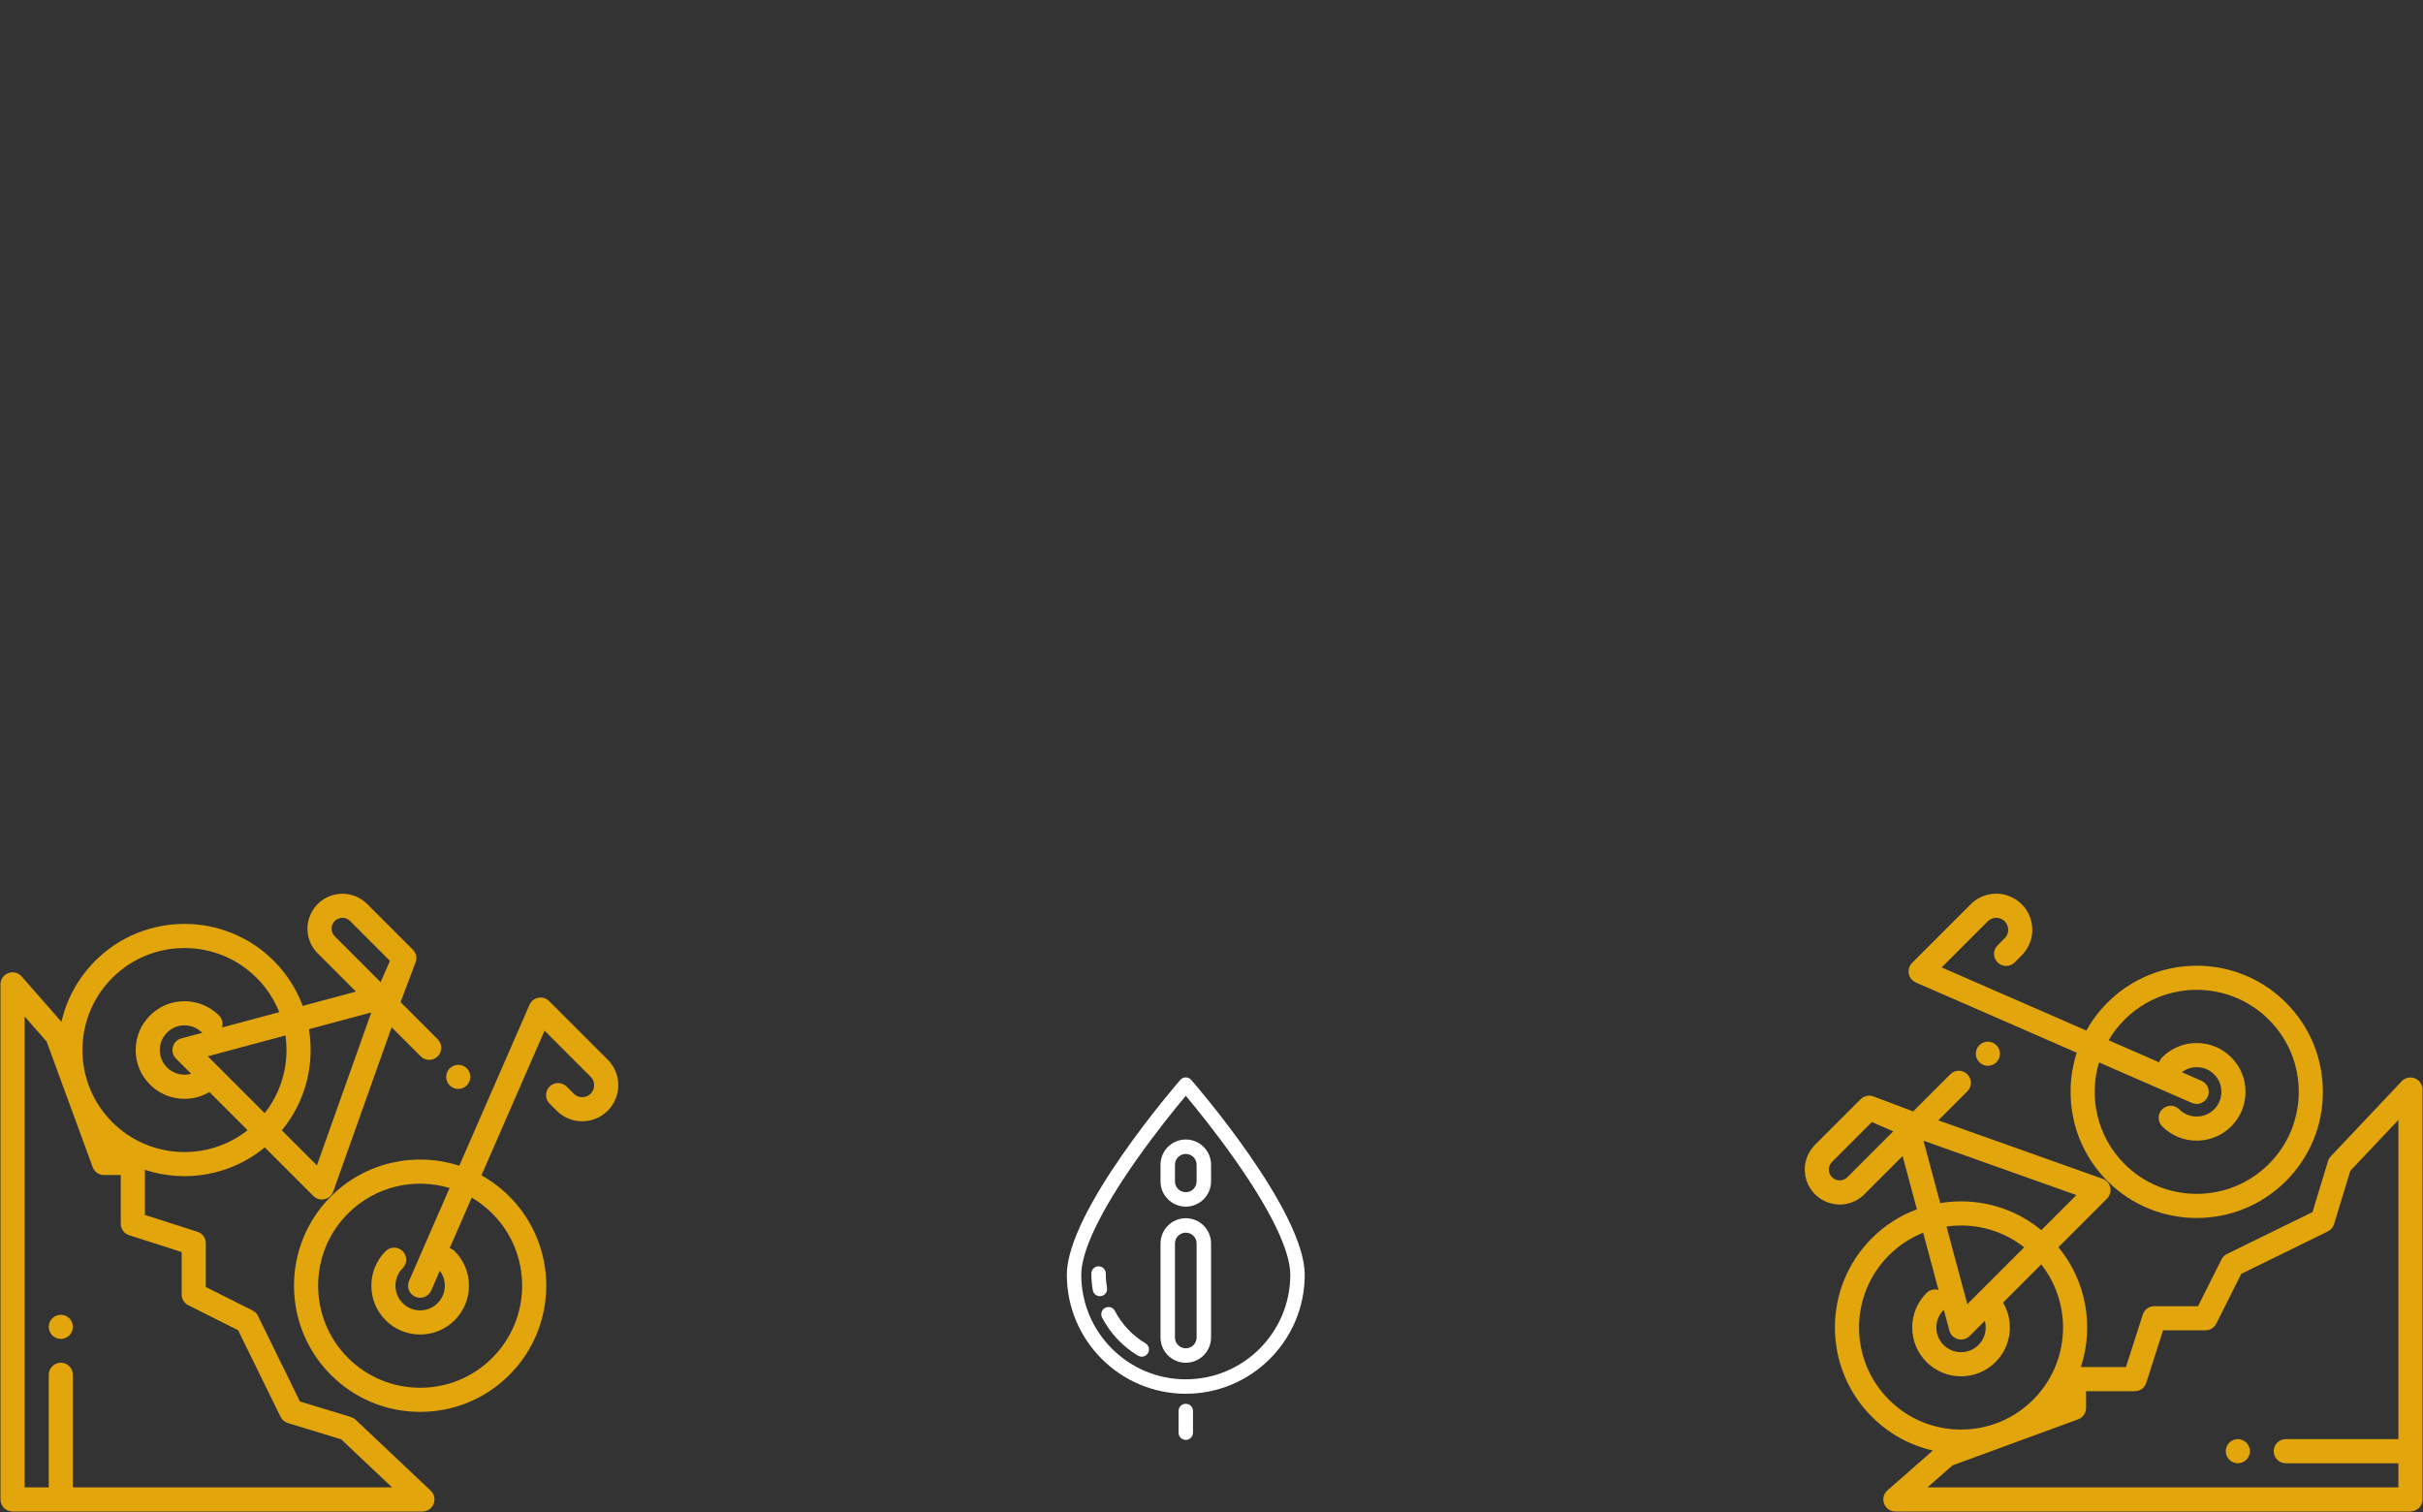 <?xml version="1.0" encoding="utf-8"?>
<svg viewBox="0 0 500 312" xmlns="http://www.w3.org/2000/svg">
  <rect x="0" y="0" width="500" height="312" fill="#333333" stroke="none"/>
  <g transform="matrix(0.134, 0, 0, 0.134, 394.033, 82.84)" style=""/>
  <g transform="matrix(0.134, 0, 0, 0.134, 394.033, 82.84)" style=""/>
  <g transform="matrix(0.134, 0, 0, 0.134, 394.033, 82.84)" style=""/>
  <g transform="matrix(0.134, 0, 0, 0.134, 394.033, 82.84)" style=""/>
  <g transform="matrix(0.134, 0, 0, 0.134, 394.033, 82.84)" style=""/>
  <g transform="matrix(0.134, 0, 0, 0.134, 394.033, 82.84)" style=""/>
  <g transform="matrix(0.134, 0, 0, 0.134, 394.033, 82.84)" style=""/>
  <g transform="matrix(0.134, 0, 0, 0.134, 394.033, 82.84)" style=""/>
  <g transform="matrix(0.134, 0, 0, 0.134, 394.033, 82.84)" style=""/>
  <g transform="matrix(0.134, 0, 0, 0.134, 394.033, 82.84)" style=""/>
  <g transform="matrix(0.134, 0, 0, 0.134, 394.033, 82.84)" style=""/>
  <g transform="matrix(0.134, 0, 0, 0.134, 394.033, 82.84)" style=""/>
  <g transform="matrix(0.134, 0, 0, 0.134, 394.033, 82.84)" style=""/>
  <g transform="matrix(0.134, 0, 0, 0.134, 394.033, 82.84)" style=""/>
  <g transform="matrix(0.134, 0, 0, 0.134, 394.033, 82.84)" style=""/>
  <g transform="matrix(0.249, 0, 0, 0.249, 372.416, 184.413)" style="">
    <g>
      <path d="M505.684,153.022c-3.808-1.514-8.151-0.551-10.965,2.426l-58.735,62.194c-1.06,1.122-1.845,2.474-2.295,3.951 l-12.88,42.257l-70.875,34.725c-1.963,0.962-3.557,2.54-4.537,4.494l-19.462,38.77h-36.27c-4.348,0-8.197,2.809-9.523,6.949 l-13.941,43.519h-37.366c10.949-33.314,4.749-71.077-18.601-99.348l40.248-40.248c2.425-2.425,3.438-5.925,2.684-9.271 c-0.755-3.347-3.172-6.072-6.405-7.222l-136.056-48.375l24.064-24.064c3.905-3.905,3.905-10.237,0-14.143 c-3.905-3.906-10.237-3.905-14.143,0l-30.788,30.788l-32.423-12.232c-3.77-1.645-8.163-0.814-11.07,2.094l-37.851,37.85 c-6.777,6.777-9.759,16.446-7.978,25.863s8.09,17.328,16.874,21.16c3.771,1.646,7.73,2.447,11.646,2.447 c7.5,0,14.844-2.939,20.417-8.512l31.678-31.678l11.823,44.124c-13.631,5.07-26.411,13.069-37.349,24.007 c-40.775,40.775-40.775,107.122,0,147.897c14.123,14.123,31.574,23.706,50.584,28.023l-37.637,33.017 c-3.13,2.746-4.231,7.144-2.764,11.041c1.467,3.897,5.195,6.477,9.359,6.477h426.845c5.523,0,10-4.477,10-10V162.315 C511.989,158.218,509.491,154.536,505.684,153.022z M35.309,234.952c-2.625,2.626-6.519,3.362-9.921,1.877 c-2.759-1.204-4.662-3.59-5.222-6.547c-0.56-2.958,0.34-5.875,2.468-8.003l33.029-33.029l17.647,7.701L35.309,234.952z M225.146,249.76l-29.057,29.057c-23.95-19.781-54.711-27.257-83.811-22.423l-13.849-51.688L225.146,249.76z M134.728,340.178 l-17.245-64.361c4.001-0.572,8.035-0.86,12.069-0.86c18.514,0,37.018,6.045,52.303,18.094L134.728,340.178z M144.021,373.965 c-3.865,3.865-9.003,5.994-14.469,5.994s-10.604-2.128-14.469-5.994c-3.865-3.865-5.993-9.003-5.993-14.469 c0-5.465,2.128-10.604,5.994-14.469c0.066-0.066,0.121-0.137,0.184-0.204l4.625,17.261c0.925,3.451,3.62,6.146,7.071,7.071 c0.856,0.229,1.725,0.341,2.588,0.341c2.617,0,5.171-1.029,7.072-2.929l12.61-12.61 C151.16,360.848,149.43,368.556,144.021,373.965z M69.746,419.302c-32.978-32.976-32.978-86.635,0-119.612 c8.364-8.365,18.062-14.597,28.413-18.719l12.7,47.396c-3.402-1.006-7.233-0.167-9.918,2.517 c-7.642,7.643-11.851,17.804-11.851,28.611c0,10.808,4.209,20.969,11.851,28.611c7.642,7.643,17.803,11.852,28.611,11.852 s20.969-4.209,28.611-11.851c13.336-13.336,15.396-33.742,6.185-49.265l31.649-31.649c26.143,33.166,23.944,81.526-6.639,112.109 c-15.975,15.975-37.214,24.773-59.806,24.773S85.72,435.277,69.746,419.302z M491.99,452.001h-93.333c-5.523,0-10,4.477-10,10 s4.477,10,10,10h93.333v20H101.709l20.807-18.252l104.084-38.16c3.939-1.444,6.558-5.193,6.558-9.389v-13.894h40.339 c4.348,0,8.197-2.809,9.523-6.949l13.941-43.519h35.143c3.782,0,7.24-2.134,8.937-5.514l20.718-41.272l71.749-35.153 c2.487-1.219,4.358-3.415,5.166-6.064l13.462-44.167l39.854-42.201V452.001z" style="fill: rgb(226, 165, 11);"/>
    </g>
  </g>
  <g transform="matrix(0.249, 0, 0, 0.249, 372.416, 184.413)" style="">
    <g>
      <path d="M158.859,125.552c-1.86-1.86-4.44-2.93-7.07-2.93c-2.64-0.001-5.21,1.07-7.08,2.93c-1.86,1.86-2.93,4.43-2.93,7.07 c0,2.63,1.07,5.2,2.93,7.07c1.87,1.86,4.44,2.93,7.08,2.93c2.63,0,5.21-1.07,7.07-2.93c1.86-1.87,2.93-4.44,2.93-7.07 C161.789,129.982,160.719,127.412,158.859,125.552z" style="fill: rgb(226, 165, 11);"/>
    </g>
  </g>
  <g transform="matrix(0.249, 0, 0, 0.249, 372.416, 184.413)" style="">
    <g>
      <path d="M398.783,90.266c-40.775-40.774-107.122-40.774-147.897,0c-7.043,7.043-12.867,14.849-17.477,23.154L113.486,61.103 l38.198-38.197c2.791-2.792,6.97-3.662,10.643-2.215c3.167,1.247,5.381,3.873,6.074,7.205c0.693,3.333-0.29,6.624-2.696,9.03 l-5.877,5.877c-3.905,3.905-3.905,10.237,0,14.143c3.905,3.906,10.237,3.905,14.143,0l5.877-5.877 c7.155-7.155,10.195-17.341,8.134-27.247c-2.061-9.906-8.913-18.033-18.328-21.74c-11.084-4.365-23.689-1.741-32.112,6.682 l-48.57,48.569c-2.338,2.338-3.37,5.682-2.755,8.931c0.615,3.249,2.796,5.983,5.828,7.306l133.388,58.191 c-11.764,36.234-3.282,77.667,25.453,106.403c20.387,20.387,47.168,30.581,73.948,30.581c26.78,0,53.561-10.194,73.949-30.581 c19.752-19.752,30.63-46.015,30.63-73.949C429.413,136.281,418.535,110.019,398.783,90.266z M384.639,224.021 c-16.491,16.491-38.145,24.735-59.807,24.733c-21.656-0.002-43.32-8.246-59.806-24.732 c-22.755-22.756-29.802-55.356-21.154-84.215l76.961,33.575c1.302,0.568,2.658,0.836,3.993,0.836c3.856,0,7.531-2.244,9.171-6.004 c2.208-5.062-0.105-10.956-5.167-13.165l-16.342-7.129c3.538-2.691,7.823-4.167,12.343-4.167c5.466,0,10.604,2.128,14.469,5.994 c3.865,3.865,5.993,9.003,5.993,14.469c0,5.465-2.128,10.604-5.994,14.469c-7.977,7.978-20.959,7.979-28.938,0 c-3.905-3.905-10.237-3.905-14.142,0c-3.905,3.905-3.905,10.237,0,14.142c7.888,7.888,18.25,11.832,28.611,11.832 c10.362,0,20.723-3.944,28.611-11.832c7.642-7.643,11.851-17.804,11.851-28.611c0-10.808-4.209-20.969-11.851-28.611 c-7.642-7.643-17.803-11.852-28.611-11.852c-10.808,0-20.969,4.209-28.611,11.851c-1.197,1.197-2.022,2.622-2.486,4.135 l-41.886-18.273c3.571-6.095,7.959-11.836,13.18-17.057c16.488-16.489,38.147-24.733,59.806-24.733s43.318,8.245,59.806,24.733 c15.975,15.975,24.772,37.214,24.772,59.806C409.411,186.807,400.613,208.047,384.639,224.021z" style="fill: rgb(226, 165, 11);"/>
    </g>
  </g>
  <g transform="matrix(0.249, 0, 0, 0.249, 372.416, 184.413)" style="">
    <g>
      <path d="M366.009,454.932c-1.86-1.86-4.44-2.93-7.07-2.93s-5.21,1.07-7.07,2.93s-2.93,4.44-2.93,7.07s1.07,5.21,2.93,7.07 c1.86,1.86,4.44,2.93,7.07,2.93s5.21-1.07,7.07-2.93c1.87-1.86,2.93-4.44,2.93-7.07S367.869,456.792,366.009,454.932z" style="fill: rgb(226, 165, 11);"/>
    </g>
  </g>
  <g transform="matrix(0.249, 0, 0, 0.249, 372.416, 184.413)" style=""/>
  <g transform="matrix(0.249, 0, 0, 0.249, 372.416, 184.413)" style=""/>
  <g transform="matrix(0.249, 0, 0, 0.249, 372.416, 184.413)" style=""/>
  <g transform="matrix(0.249, 0, 0, 0.249, 372.416, 184.413)" style=""/>
  <g transform="matrix(0.249, 0, 0, 0.249, 372.416, 184.413)" style=""/>
  <g transform="matrix(0.249, 0, 0, 0.249, 372.416, 184.413)" style=""/>
  <g transform="matrix(0.249, 0, 0, 0.249, 372.416, 184.413)" style=""/>
  <g transform="matrix(0.249, 0, 0, 0.249, 372.416, 184.413)" style=""/>
  <g transform="matrix(0.249, 0, 0, 0.249, 372.416, 184.413)" style=""/>
  <g transform="matrix(0.249, 0, 0, 0.249, 372.416, 184.413)" style=""/>
  <g transform="matrix(0.249, 0, 0, 0.249, 372.416, 184.413)" style=""/>
  <g transform="matrix(0.249, 0, 0, 0.249, 372.416, 184.413)" style=""/>
  <g transform="matrix(0.249, 0, 0, 0.249, 372.416, 184.413)" style=""/>
  <g transform="matrix(0.249, 0, 0, 0.249, 372.416, 184.413)" style=""/>
  <g transform="matrix(0.249, 0, 0, 0.249, 372.416, 184.413)" style=""/>
  <g transform="matrix(0, 0.249, -0.249, 0, 127.587, 184.416)" style="">
    <g>
      <path d="M505.684,153.022c-3.808-1.514-8.151-0.551-10.965,2.426l-58.735,62.194c-1.06,1.122-1.845,2.474-2.295,3.951 l-12.88,42.257l-70.875,34.725c-1.963,0.962-3.557,2.54-4.537,4.494l-19.462,38.77h-36.27c-4.348,0-8.197,2.809-9.523,6.949 l-13.941,43.519h-37.366c10.949-33.314,4.749-71.077-18.601-99.348l40.248-40.248c2.425-2.425,3.438-5.925,2.684-9.271 c-0.755-3.347-3.172-6.072-6.405-7.222l-136.056-48.375l24.064-24.064c3.905-3.905,3.905-10.237,0-14.143 c-3.905-3.906-10.237-3.905-14.143,0l-30.788,30.788l-32.423-12.232c-3.77-1.645-8.163-0.814-11.07,2.094l-37.851,37.85 c-6.777,6.777-9.759,16.446-7.978,25.863s8.09,17.328,16.874,21.16c3.771,1.646,7.73,2.447,11.646,2.447 c7.5,0,14.844-2.939,20.417-8.512l31.678-31.678l11.823,44.124c-13.631,5.07-26.411,13.069-37.349,24.007 c-40.775,40.775-40.775,107.122,0,147.897c14.123,14.123,31.574,23.706,50.584,28.023l-37.637,33.017 c-3.13,2.746-4.231,7.144-2.764,11.041c1.467,3.897,5.195,6.477,9.359,6.477h426.845c5.523,0,10-4.477,10-10V162.315 C511.989,158.218,509.491,154.536,505.684,153.022z M35.309,234.952c-2.625,2.626-6.519,3.362-9.921,1.877 c-2.759-1.204-4.662-3.59-5.222-6.547c-0.56-2.958,0.34-5.875,2.468-8.003l33.029-33.029l17.647,7.701L35.309,234.952z M225.146,249.76l-29.057,29.057c-23.95-19.781-54.711-27.257-83.811-22.423l-13.849-51.688L225.146,249.76z M134.728,340.178 l-17.245-64.361c4.001-0.572,8.035-0.86,12.069-0.86c18.514,0,37.018,6.045,52.303,18.094L134.728,340.178z M144.021,373.965 c-3.865,3.865-9.003,5.994-14.469,5.994s-10.604-2.128-14.469-5.994c-3.865-3.865-5.993-9.003-5.993-14.469 c0-5.465,2.128-10.604,5.994-14.469c0.066-0.066,0.121-0.137,0.184-0.204l4.625,17.261c0.925,3.451,3.62,6.146,7.071,7.071 c0.856,0.229,1.725,0.341,2.588,0.341c2.617,0,5.171-1.029,7.072-2.929l12.61-12.61 C151.16,360.848,149.43,368.556,144.021,373.965z M69.746,419.302c-32.978-32.976-32.978-86.635,0-119.612 c8.364-8.365,18.062-14.597,28.413-18.719l12.7,47.396c-3.402-1.006-7.233-0.167-9.918,2.517 c-7.642,7.643-11.851,17.804-11.851,28.611c0,10.808,4.209,20.969,11.851,28.611c7.642,7.643,17.803,11.852,28.611,11.852 s20.969-4.209,28.611-11.851c13.336-13.336,15.396-33.742,6.185-49.265l31.649-31.649c26.143,33.166,23.944,81.526-6.639,112.109 c-15.975,15.975-37.214,24.773-59.806,24.773S85.72,435.277,69.746,419.302z M491.99,452.001h-93.333c-5.523,0-10,4.477-10,10 s4.477,10,10,10h93.333v20H101.709l20.807-18.252l104.084-38.16c3.939-1.444,6.558-5.193,6.558-9.389v-13.894h40.339 c4.348,0,8.197-2.809,9.523-6.949l13.941-43.519h35.143c3.782,0,7.24-2.134,8.937-5.514l20.718-41.272l71.749-35.153 c2.487-1.219,4.358-3.415,5.166-6.064l13.462-44.167l39.854-42.201V452.001z" style="fill: rgb(226, 165, 11);"/>
    </g>
  </g>
  <g transform="matrix(0, 0.249, -0.249, 0, 127.587, 184.416)" style="">
    <g>
      <path d="M158.859,125.552c-1.86-1.86-4.44-2.93-7.07-2.93c-2.64-0.001-5.21,1.07-7.08,2.93c-1.86,1.86-2.93,4.43-2.93,7.07 c0,2.63,1.07,5.2,2.93,7.07c1.87,1.86,4.44,2.93,7.08,2.93c2.63,0,5.21-1.07,7.07-2.93c1.86-1.87,2.93-4.44,2.93-7.07 C161.789,129.982,160.719,127.412,158.859,125.552z" style="fill: rgb(226, 165, 11);"/>
    </g>
  </g>
  <g transform="matrix(0, 0.249, -0.249, 0, 127.587, 184.416)" style="">
    <g>
      <path d="M398.783,90.266c-40.775-40.774-107.122-40.774-147.897,0c-7.043,7.043-12.867,14.849-17.477,23.154L113.486,61.103 l38.198-38.197c2.791-2.792,6.97-3.662,10.643-2.215c3.167,1.247,5.381,3.873,6.074,7.205c0.693,3.333-0.29,6.624-2.696,9.03 l-5.877,5.877c-3.905,3.905-3.905,10.237,0,14.143c3.905,3.906,10.237,3.905,14.143,0l5.877-5.877 c7.155-7.155,10.195-17.341,8.134-27.247c-2.061-9.906-8.913-18.033-18.328-21.74c-11.084-4.365-23.689-1.741-32.112,6.682 l-48.57,48.569c-2.338,2.338-3.37,5.682-2.755,8.931c0.615,3.249,2.796,5.983,5.828,7.306l133.388,58.191 c-11.764,36.234-3.282,77.667,25.453,106.403c20.387,20.387,47.168,30.581,73.948,30.581c26.78,0,53.561-10.194,73.949-30.581 c19.752-19.752,30.63-46.015,30.63-73.949C429.413,136.281,418.535,110.019,398.783,90.266z M384.639,224.021 c-16.491,16.491-38.145,24.735-59.807,24.733c-21.656-0.002-43.32-8.246-59.806-24.732 c-22.755-22.756-29.802-55.356-21.154-84.215l76.961,33.575c1.302,0.568,2.658,0.836,3.993,0.836c3.856,0,7.531-2.244,9.171-6.004 c2.208-5.062-0.105-10.956-5.167-13.165l-16.342-7.129c3.538-2.691,7.823-4.167,12.343-4.167c5.466,0,10.604,2.128,14.469,5.994 c3.865,3.865,5.993,9.003,5.993,14.469c0,5.465-2.128,10.604-5.994,14.469c-7.977,7.978-20.959,7.979-28.938,0 c-3.905-3.905-10.237-3.905-14.142,0c-3.905,3.905-3.905,10.237,0,14.142c7.888,7.888,18.25,11.832,28.611,11.832 c10.362,0,20.723-3.944,28.611-11.832c7.642-7.643,11.851-17.804,11.851-28.611c0-10.808-4.209-20.969-11.851-28.611 c-7.642-7.643-17.803-11.852-28.611-11.852c-10.808,0-20.969,4.209-28.611,11.851c-1.197,1.197-2.022,2.622-2.486,4.135 l-41.886-18.273c3.571-6.095,7.959-11.836,13.18-17.057c16.488-16.489,38.147-24.733,59.806-24.733s43.318,8.245,59.806,24.733 c15.975,15.975,24.772,37.214,24.772,59.806C409.411,186.807,400.613,208.047,384.639,224.021z" style="fill: rgb(226, 165, 11);"/>
    </g>
  </g>
  <g transform="matrix(0, 0.249, -0.249, 0, 127.587, 184.416)" style="">
    <g>
      <path d="M366.009,454.932c-1.86-1.86-4.44-2.93-7.07-2.93s-5.21,1.07-7.07,2.93s-2.93,4.44-2.93,7.07s1.07,5.21,2.93,7.07 c1.86,1.86,4.44,2.93,7.07,2.93s5.21-1.07,7.07-2.93c1.87-1.86,2.93-4.44,2.93-7.07S367.869,456.792,366.009,454.932z" style="fill: rgb(226, 165, 11);"/>
    </g>
  </g>
  <g transform="matrix(0.149, 0, 0, 0.149, 207.295, 222.321)" style="">
    <g>
      <g>
        <path d="M258.546,3.438C256.646,1.254,253.895,0,251,0c-2.894,0-5.646,1.254-7.545,3.438 c-6.419,7.38-157.191,181.758-157.191,269.943c0,90.836,73.9,164.736,164.736,164.736s164.736-73.9,164.736-164.736 C415.736,185.197,264.964,10.818,258.546,3.438z M251,418.116c-79.807,0-144.736-64.928-144.736-144.736 c0-32.853,26.093-87.439,75.458-157.857c27.94-39.855,56.176-74.43,69.278-90.07c13.083,15.615,41.254,50.11,69.18,89.932 c49.429,70.484,75.556,125.118,75.556,157.995C395.736,353.187,330.807,418.116,251,418.116z" style="fill: rgb(255, 255, 255);"/>
        <path d="M141.916,291.261c-1.136-6.444-1.712-13.058-1.712-19.659c0-5.522-4.477-10-10-10s-10,4.478-10,10 c0,7.762,0.679,15.544,2.016,23.132c0.855,4.852,5.074,8.266,9.836,8.266c0.576,0,1.161-0.051,1.748-0.154 C139.243,301.887,142.875,296.7,141.916,291.261z" style="fill: rgb(255, 255, 255);"/>
        <path d="M195.117,368.21c-18.008-10.741-32.635-26.24-42.3-44.821c-2.548-4.9-8.587-6.805-13.486-4.258 c-4.9,2.548-6.806,8.587-4.257,13.486c11.38,21.878,28.599,40.125,49.798,52.77c1.605,0.957,3.37,1.413,5.113,1.413 c3.406,0,6.726-1.742,8.598-4.88C201.412,377.177,199.86,371.038,195.117,368.21z" style="fill: rgb(255, 255, 255);"/>
        <path d="M251,86c-19.299,0-35,15.701-35,35v22.981c0,19.299,15.701,35,35,35s35-15.701,35-35V121C286,101.701,270.299,86,251,86z M266,143.981c0,8.271-6.729,15-15,15s-15-6.729-15-15V121c0-8.271,6.729-15,15-15s15,6.729,15,15V143.981z" style="fill: rgb(255, 255, 255);"/>
        <path d="M251,195c-19.299,0-35,15.701-35,35v130.18c0,19.299,15.701,35,35,35s35-15.701,35-35V230 C286,210.701,270.299,195,251,195z M266,360.18c0,8.271-6.729,15-15,15s-15-6.729-15-15V230c0-8.271,6.729-15,15-15 s15,6.729,15,15V360.18z" style="fill: rgb(255, 255, 255);"/>
        <path d="M251,452c-5.523,0-10,4.478-10,10v30c0,5.522,4.477,10,10,10c5.522,0,10-4.478,10-10v-30 C261,456.478,256.522,452,251,452z" style="fill: rgb(255, 255, 255);"/>
      </g>
    </g>
  </g>
</svg>